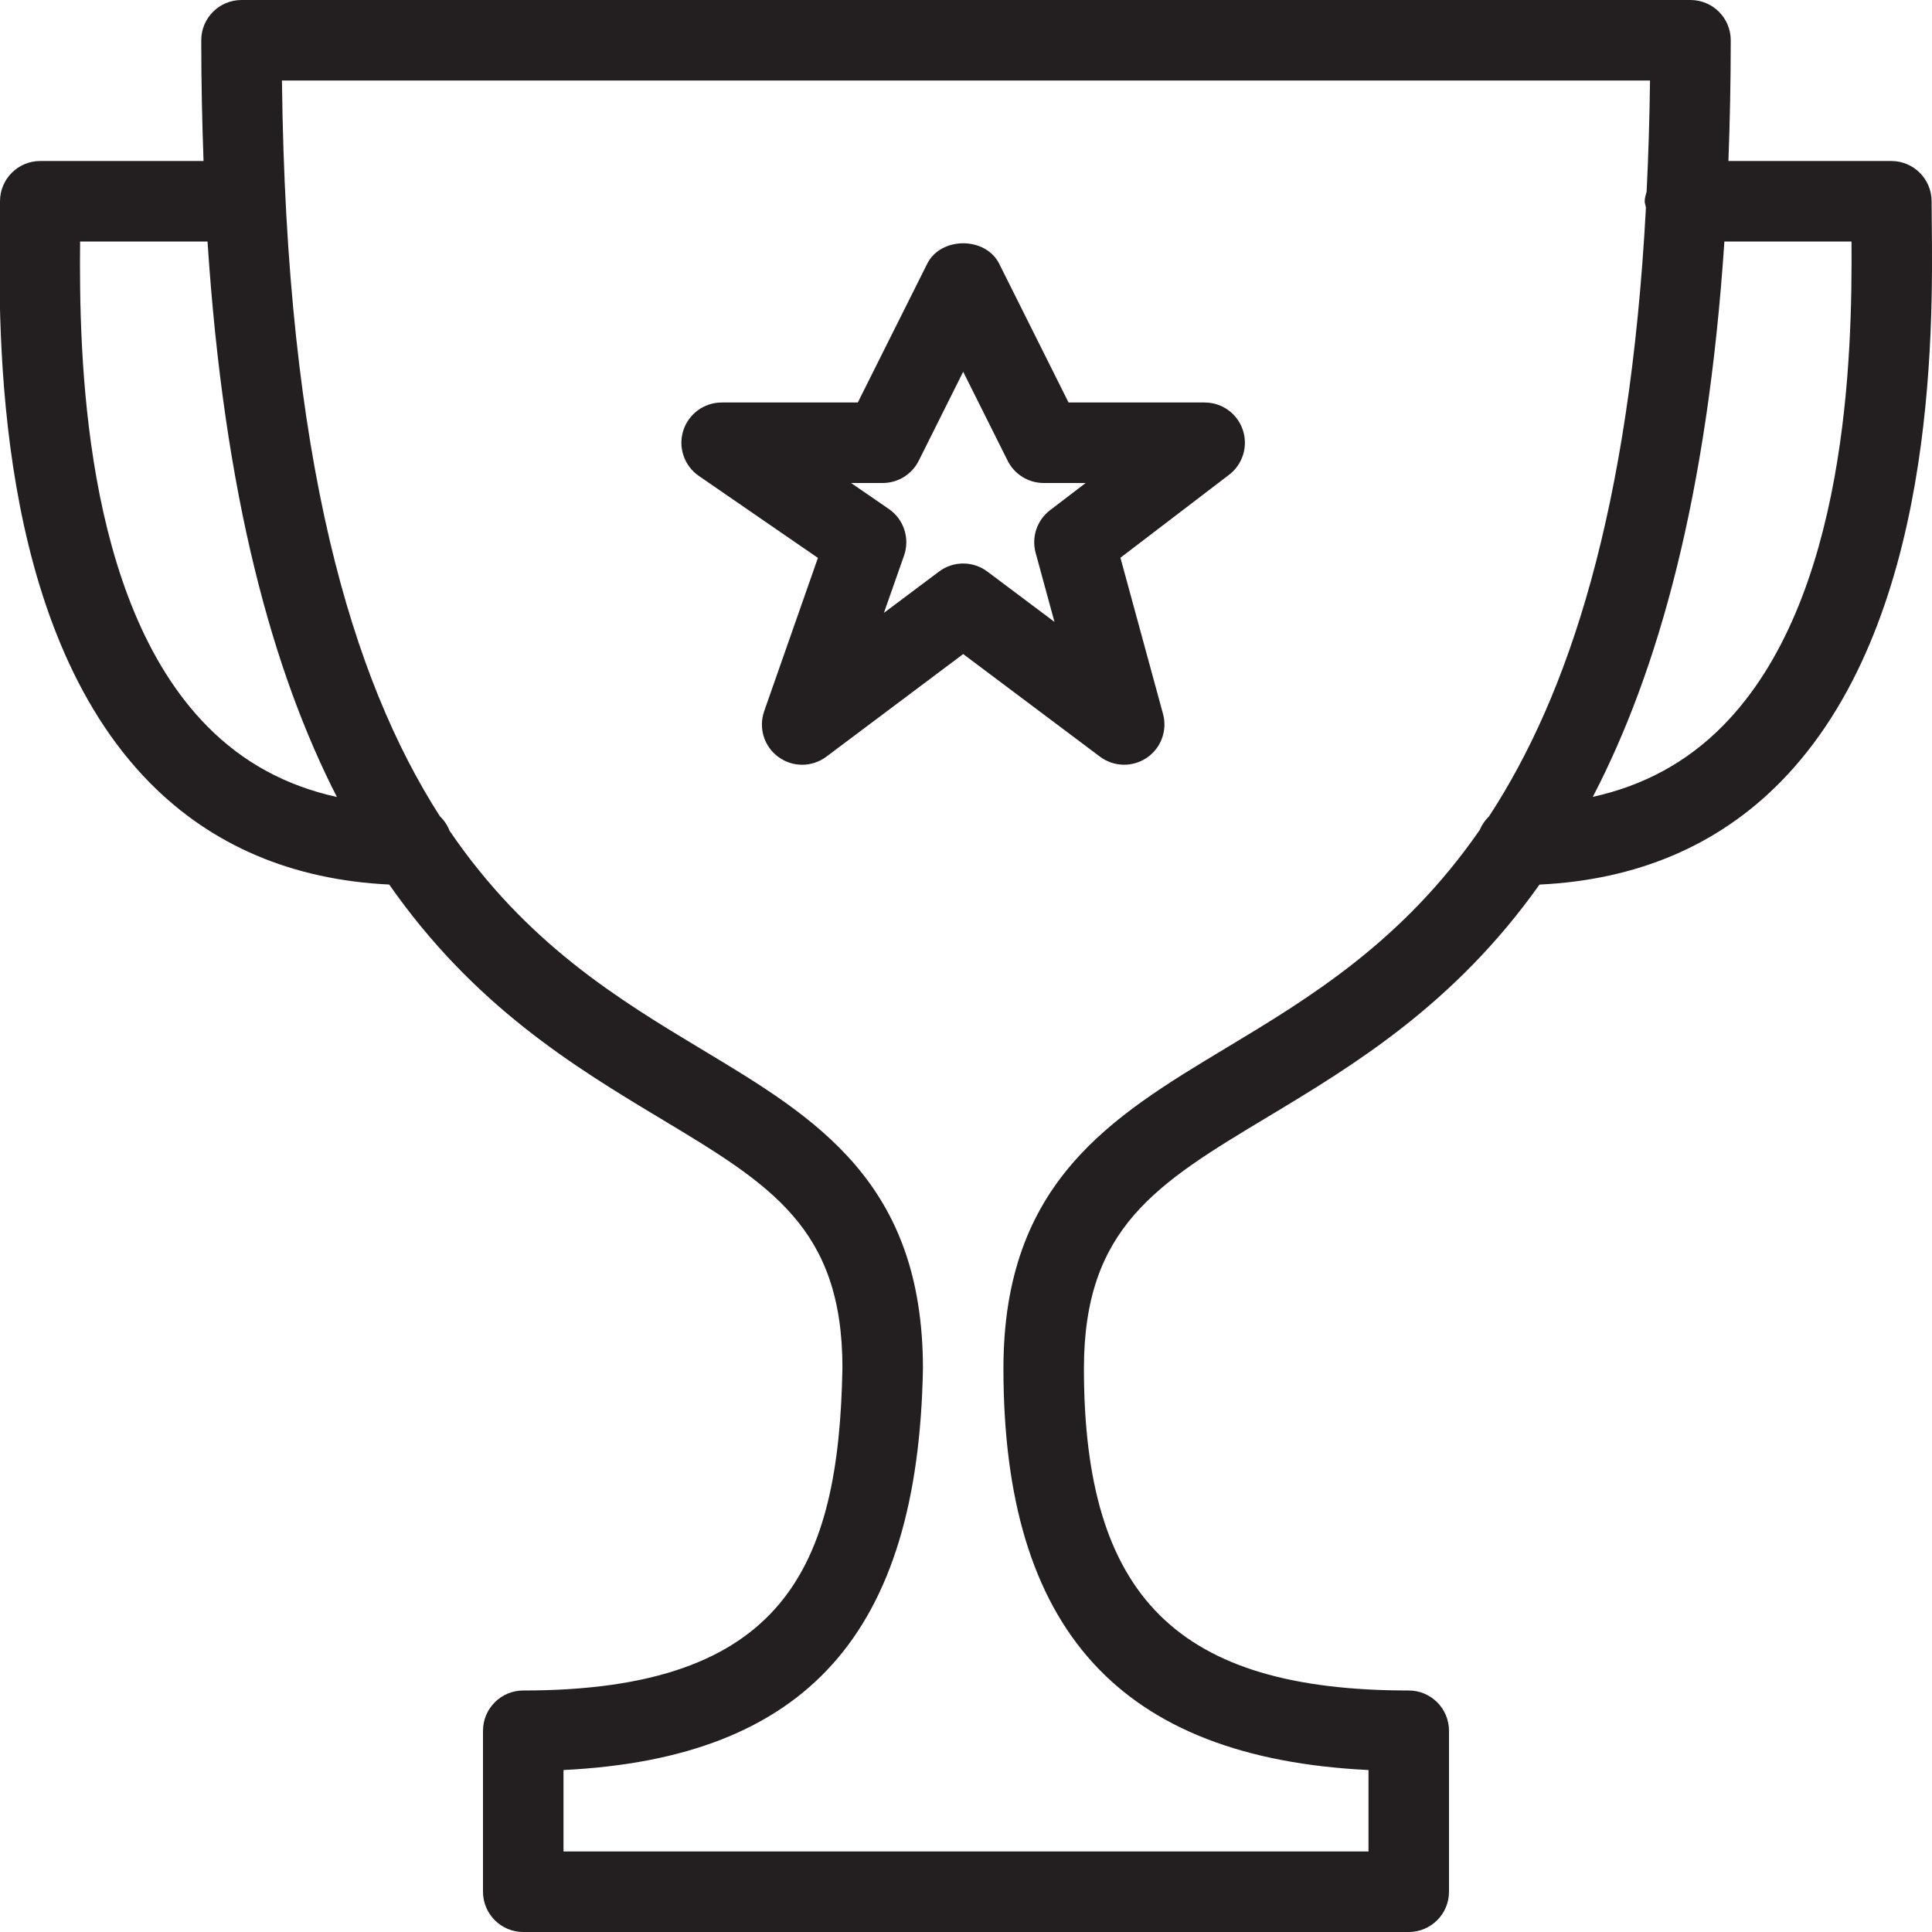 <?xml version="1.0" encoding="utf-8"?>
<!-- Generator: Adobe Illustrator 17.0.0, SVG Export Plug-In . SVG Version: 6.00 Build 0)  -->
<!DOCTYPE svg PUBLIC "-//W3C//DTD SVG 1.1//EN" "http://www.w3.org/Graphics/SVG/1.1/DTD/svg11.dtd">
<svg version="1.1" id="Layer_1" xmlns="http://www.w3.org/2000/svg" xmlns:xlink="http://www.w3.org/1999/xlink" x="0px" y="0px"
	 width="48px" height="48px" viewBox="0 0 48 48" enable-background="new 0 0 48 48" xml:space="preserve">
<g>
	<path fill="#231F20" d="M29.93,10h-3.382l-1.723-3.447c-0.339-0.678-1.45-0.678-1.789,0L21.312,10H17.93
		c-0.438,0-0.825,0.285-0.956,0.703c-0.13,0.418,0.028,0.873,0.388,1.121l2.959,2.037l-1.335,3.808
		c-0.146,0.416-0.003,0.878,0.353,1.138C19.515,18.936,19.722,19,19.93,19c0.211,0,0.422-0.067,0.6-0.2l3.4-2.55l3.4,2.55
		c0.342,0.256,0.808,0.266,1.162,0.027c0.354-0.24,0.515-0.678,0.403-1.09l-1.058-3.88l2.7-2.062c0.34-0.26,0.477-0.709,0.34-1.115
		C30.74,10.273,30.359,10,29.93,10z M25.73,13.734l0.468,1.717L24.53,14.2c-0.178-0.133-0.389-0.2-0.6-0.2s-0.422,0.067-0.6,0.2
		l-1.369,1.026l0.5-1.424c0.149-0.426-0.005-0.899-0.376-1.155L21.145,12h0.785c0.379,0,0.725-0.214,0.895-0.552l1.105-2.212
		l1.105,2.211C25.205,11.786,25.551,12,25.93,12h1.043l-0.885,0.676C25.765,12.923,25.623,13.341,25.73,13.734z"/>
	<path fill="#231F20" d="M47.994,5.504L47.99,5c0-0.552-0.448-1-1-1h-4.048C42.978,3.039,43,2.047,43,1c0-0.552-0.448-1-1-1H6
		C5.448,0,5,0.448,5,1c0,1.047,0.022,2.039,0.057,3H1C0.448,4,0,4.448,0,5l-0.005,0.543C-0.04,8.278-0.131,15.544,3.726,19.451
		c1.548,1.567,3.549,2.409,5.944,2.525c2.113,3.026,4.611,4.533,6.757,5.823c2.711,1.63,4.503,2.707,4.503,6.183
		C20.842,38.932,19.484,42,13,42c-0.552,0-1,0.448-1,1v4c0,0.552,0.448,1,1,1h22c0.552,0,1-0.448,1-1v-4c0-0.552-0.448-1-1-1
		c-5.732,0-8.07-2.318-8.07-8c0-3.506,1.815-4.597,4.562-6.248c2.145-1.29,4.639-2.793,6.757-5.775
		c2.405-0.115,4.415-0.959,5.972-2.534C48.104,15.517,48.024,8.243,47.994,5.504z M5.15,18.045C2.053,14.909,1.964,8.771,1.99,6
		h3.166C5.57,12.345,6.782,16.695,8.37,19.801C7.106,19.522,6.039,18.946,5.15,18.045z M30.461,26.037
		C27.617,27.748,24.93,29.363,24.93,34c0,6.482,2.889,9.674,9.07,9.976V46H14v-2.024c6.048-0.299,8.813-3.407,8.93-9.976
		c0-4.625-2.658-6.223-5.473-7.915c-2.074-1.247-4.373-2.635-6.287-5.444c-0.054-0.139-0.136-0.262-0.242-0.362
		C8.742,16.867,7.112,11.453,7.005,2h33.989c-0.011,0.964-0.041,1.878-0.084,2.76C40.89,4.839,40.862,4.915,40.862,5
		c0,0.055,0.023,0.103,0.031,0.156c-0.405,7.548-1.932,12.119-3.899,15.127c-0.098,0.095-0.177,0.208-0.23,0.336
		C34.842,23.397,32.539,24.787,30.461,26.037z M39.573,19.798c1.614-3.103,2.847-7.45,3.269-13.798h3.158
		c0.02,2.793-0.094,8.896-3.2,12.037C41.906,18.94,40.837,19.518,39.573,19.798z"/>
</g>
</svg>
